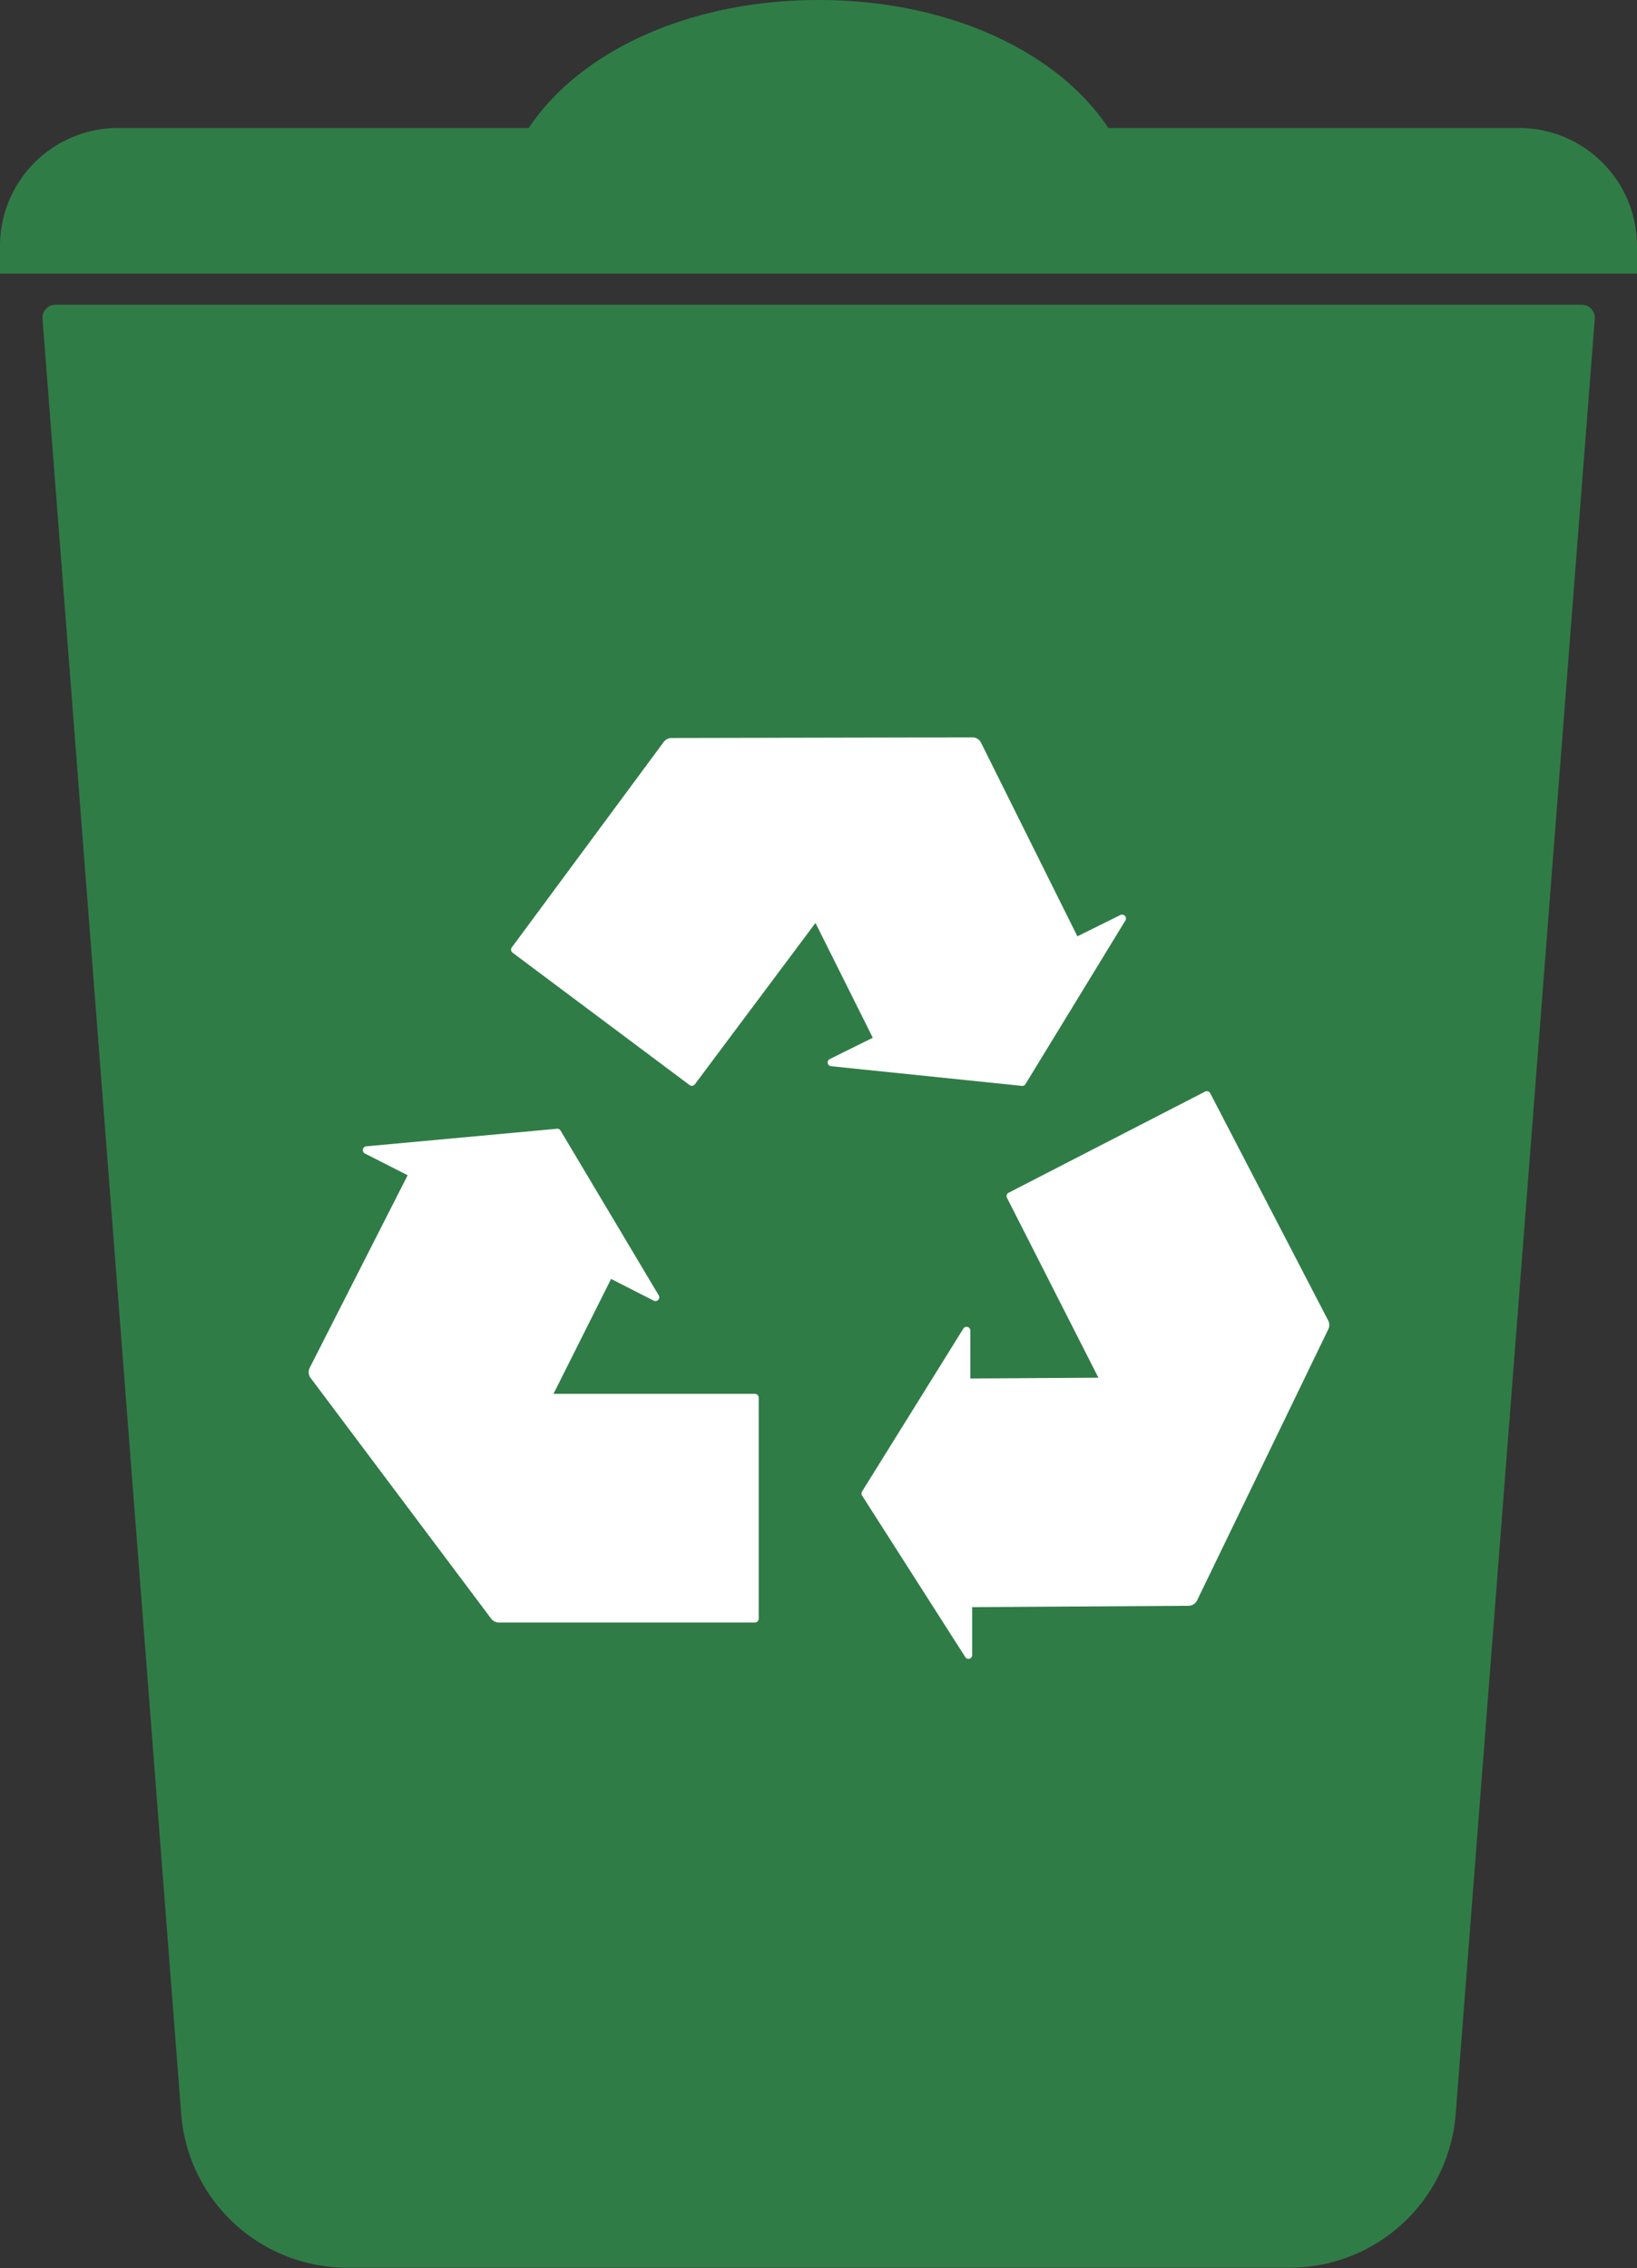 <svg id="Layer_1" data-name="Layer 1" xmlns="http://www.w3.org/2000/svg" viewBox="0 0 181.39 251.27"><rect x="0" y="0" width="181.39" height="251.27" fill="#333333" stroke="none"/><defs><style>.cls-1{fill:#307c47;}.cls-2{fill:#fff;}</style></defs><title>greenMark</title><path class="cls-1" d="M227,209.4L211.59,408.32a18.46,18.46,0,0,1-18.41,17H88.78a18.46,18.46,0,0,1-18.41-17L55,209.4a1.43,1.43,0,0,1,.37-1.08,1.46,1.46,0,0,1,1.06-.47H225.57a1.45,1.45,0,0,1,1.05.47A1.43,1.43,0,0,1,227,209.4Z" transform="translate(-50.29 -174.09)"/><path class="cls-1" d="M231.68,201.35v3.05H50.29v-3.05a13.08,13.08,0,0,1,13.08-13.08h45.51c5.61-8.46,17.73-14.18,32.12-14.18s26.49,5.72,32.1,14.18H218.6A13.08,13.08,0,0,1,231.68,201.35Z" transform="translate(-50.29 -174.09)"/><path class="cls-2" d="M174.93,275.55a0.42,0.42,0,0,0-.49-0.09l-4.77,2.36L159,256.38a1.07,1.07,0,0,0-1-.6l-33.3.07a1.07,1.07,0,0,0-.86.43L107,279.05a0.42,0.42,0,0,0,.08.58l19.62,14.67a0.42,0.42,0,0,0,.58-0.08l13.37-17.88L147,289.06l-4.77,2.36a0.42,0.42,0,0,0,.14.79l21.15,2.18a0.41,0.41,0,0,0,.4-0.2L175,276.05A0.42,0.42,0,0,0,174.93,275.55Zm-34.22.74h0l0,0Zm17,81.57a0.42,0.42,0,0,0,.3-0.4l0-5.32,23.93-.15a1.07,1.07,0,0,0,1-.61l14.52-30a1.07,1.07,0,0,0,0-1l-13.07-25.18a0.42,0.42,0,0,0-.56-0.18l-21.78,11.21a0.42,0.42,0,0,0-.18.56L172,326.72l-14.19.09,0-5.32a0.42,0.42,0,0,0-.77-0.22l-11.23,18.06a0.41,0.41,0,0,0,0,.44l11.45,17.92A0.42,0.42,0,0,0,157.68,357.86ZM172,326.77h0v0ZM90.5,301.43a0.42,0.42,0,0,0,.22.45l4.74,2.41L84.61,325.62a1.07,1.07,0,0,0,.1,1.13l20,26.66a1.07,1.07,0,0,0,.86.43l28.37,0a0.42,0.42,0,0,0,.42-0.41l0-24.5a0.42,0.42,0,0,0-.41-0.42l-22.33,0L118,315.78l4.74,2.41a0.42,0.42,0,0,0,.55-0.58l-10.89-18.27a0.41,0.41,0,0,0-.39-0.2l-21.18,1.95A0.42,0.42,0,0,0,90.5,301.43Zm21,27h0Z" transform="translate(-50.29 -174.09)"/></svg>